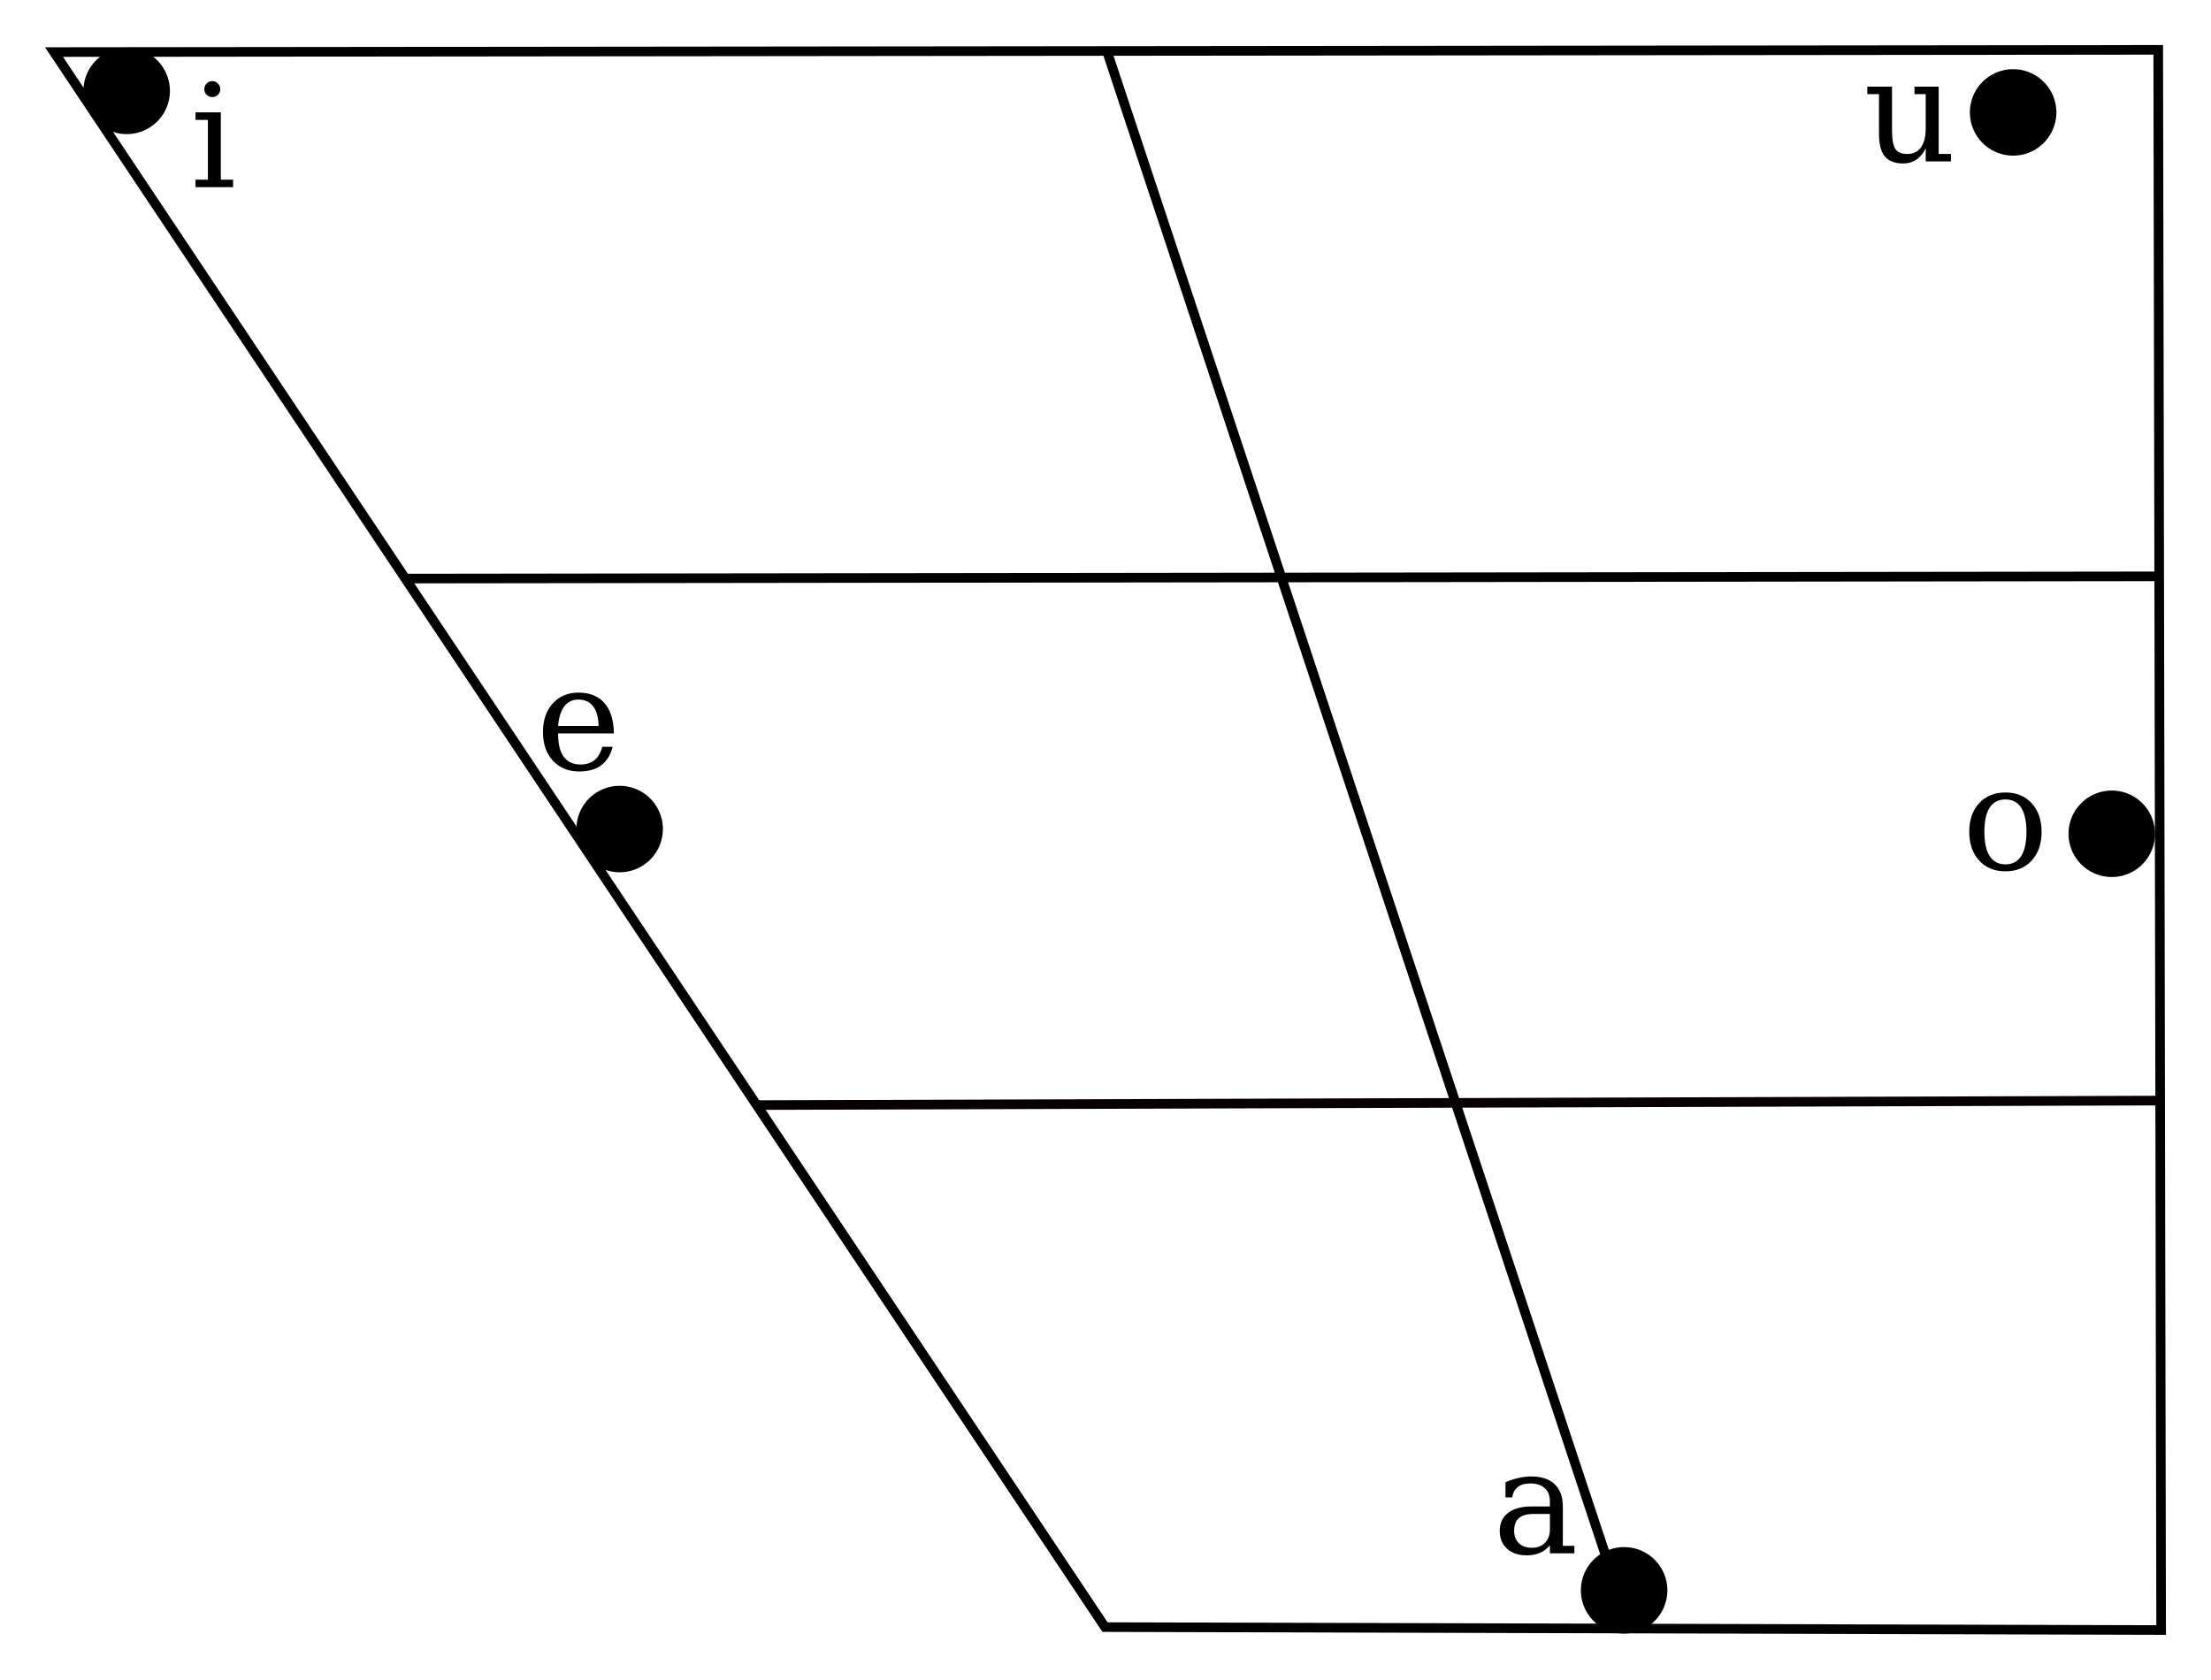 <svg height="746.13" width="981.823" xmlns="http://www.w3.org/2000/svg"><g fill="none" transform="translate(1.438 -11.026)"><g stroke="#000" stroke-width="4.267"><path d="m22.547 34.152 934.407-.991 1.294 701.855-468.993-1.298z"/><path d="m490.246 34.152 231.868 699.566"/><path d="m179.107 268.002 777.847-.991"/></g><path d="m335.465 501.854 619.505-1.986h.993v-.993" stroke="#060000" stroke-width="4.275"/></g><g><g transform="translate(-98.314 -11.026)"><path d="m838.725 717.383a19.2 19.2 0 0 1 -19.2 19.2 19.2 19.2 0 0 1 -19.2-19.2 19.2 19.2 0 0 1 19.2-19.2 19.2 19.2 0 0 1 19.2 19.2z"/><path d="m486.906 564.496v-7.031h-7.406q-4.281 0-6.375 1.844-2.094 1.844-2.094 5.656 0 3.469 2.125 5.5 2.125 2.031 5.75 2.031 3.594 0 5.781-2.219 2.219-2.219 2.219-5.781zm5.75-10.312v17.438h5.125v3.312h-10.875v-3.594q-1.906 2.312-4.406 3.406-2.5 1.094-5.844 1.094-5.531 0-8.781-2.938-3.25-2.938-3.25-7.938 0-5.156 3.719-8 3.719-2.844 10.5-2.844h8.062v-2.281q0-3.781-2.312-5.844-2.281-2.094-6.438-2.094-3.438 0-5.469 1.562-2.031 1.562-2.531 4.625h-2.969v-6.719q3-1.281 5.812-1.906 2.844-.656 5.531-.656 6.906 0 10.5 3.438 3.625 3.406 3.625 9.938z" fill="#000001" transform="translate(299.664 126.002)"/></g><g transform="translate(1.438 -11.026)"><path d="m74.015 51.393a19.2 19.2 0 0 1 -19.2 19.2 19.2 19.2 0 0 1 -19.2-19.2 19.2 19.2 0 0 1 19.2-19.2 19.2 19.2 0 0 1 19.2 19.2z"/><path d="m467.656 531.402q0-1.438 1.031-2.5 1.062-1.062 2.531-1.062 1.438 0 2.469 1.062 1.062 1.062 1.062 2.5 0 1.469-1.031 2.5-1.031 1.031-2.5 1.031-1.469 0-2.531-1.031-1.031-1.031-1.031-2.5zm7.344 40.219h5.438v3.312h-16.688v-3.312h5.5v-26.562h-5.5v-3.344h11.25z" transform="translate(-378.371 -480.79)"/></g><g transform="translate(406.948 -272.979)"><path d="m550.008 643.31a19.2 19.2 0 0 1 -19.2 19.2 19.2 19.2 0 0 1 -19.2-19.2 19.2 19.2 0 0 1 19.2-19.2 19.2 19.2 0 0 1 19.2 19.2z"/><path d="m480.688 572.746q4.625 0 6.969-3.656 2.375-3.656 2.375-10.781 0-7.125-2.375-10.75-2.344-3.656-6.969-3.656-4.625 0-7 3.656-2.344 3.625-2.344 10.75 0 7.125 2.375 10.781 2.375 3.656 6.969 3.656zm0 3.094q-7.25 0-11.656-4.781-4.406-4.812-4.406-12.75 0-7.938 4.375-12.719 4.406-4.781 11.688-4.781 7.281 0 11.656 4.781 4.406 4.781 4.406 12.719 0 7.938-4.406 12.75-4.375 4.781-11.656 4.781z" fill="#000001" transform="translate(2.899 84.149)"/></g><g transform="translate(363.152 -593.383)"><path d="m550.008 643.31a19.2 19.2 0 0 1 -19.2 19.2 19.2 19.2 0 0 1 -19.2-19.2 19.2 19.2 0 0 1 19.2-19.2 19.2 19.2 0 0 1 19.2 19.2z"/><path d="m484.094 547.715h10.75v29.906h5.438v3.312h-11.188v-5.875q-1.594 3.312-4.125 5.062-2.531 1.719-5.875 1.719-5.531 0-8.156-3.125-2.594-3.156-2.594-9.875v-17.781h-5.188v-3.344h10.969v19.344q0 6.062 1.469 8.312 1.5 2.25 5.312 2.25 4 0 6.094-2.938 2.094-2.938 2.094-8.531v-15.094h-5z" fill="#000001" transform="translate(2.899 84.149)"/></g><g transform="translate(1.438 -11.026)"><path d="m292.923 379.254a19.2 19.2 0 0 1 -19.2 19.2 19.2 19.2 0 0 1 -19.2-19.2 19.2 19.2 0 0 1 19.2-19.2 19.2 19.2 0 0 1 19.2 19.2z"/><path d="m494.125 558.934h-24.781v.25q0 6.719 2.531 10.156 2.531 3.406 7.469 3.406 3.781 0 6.188-1.969 2.438-2 3.406-5.906h4.625q-1.375 5.469-5.094 8.219-3.688 2.75-9.719 2.75-7.281 0-11.719-4.781-4.406-4.812-4.406-12.75 0-7.875 4.344-12.688 4.344-4.812 11.406-4.812 7.531 0 11.562 4.656 4.031 4.625 4.188 13.469zm-6.781-3.312q-.188-5.812-2.469-8.75-2.25-2.969-6.5-2.969-3.969 0-6.25 2.969-2.281 2.969-2.781 8.75z" transform="translate(-222.95 -222.157)"/></g></g></svg>